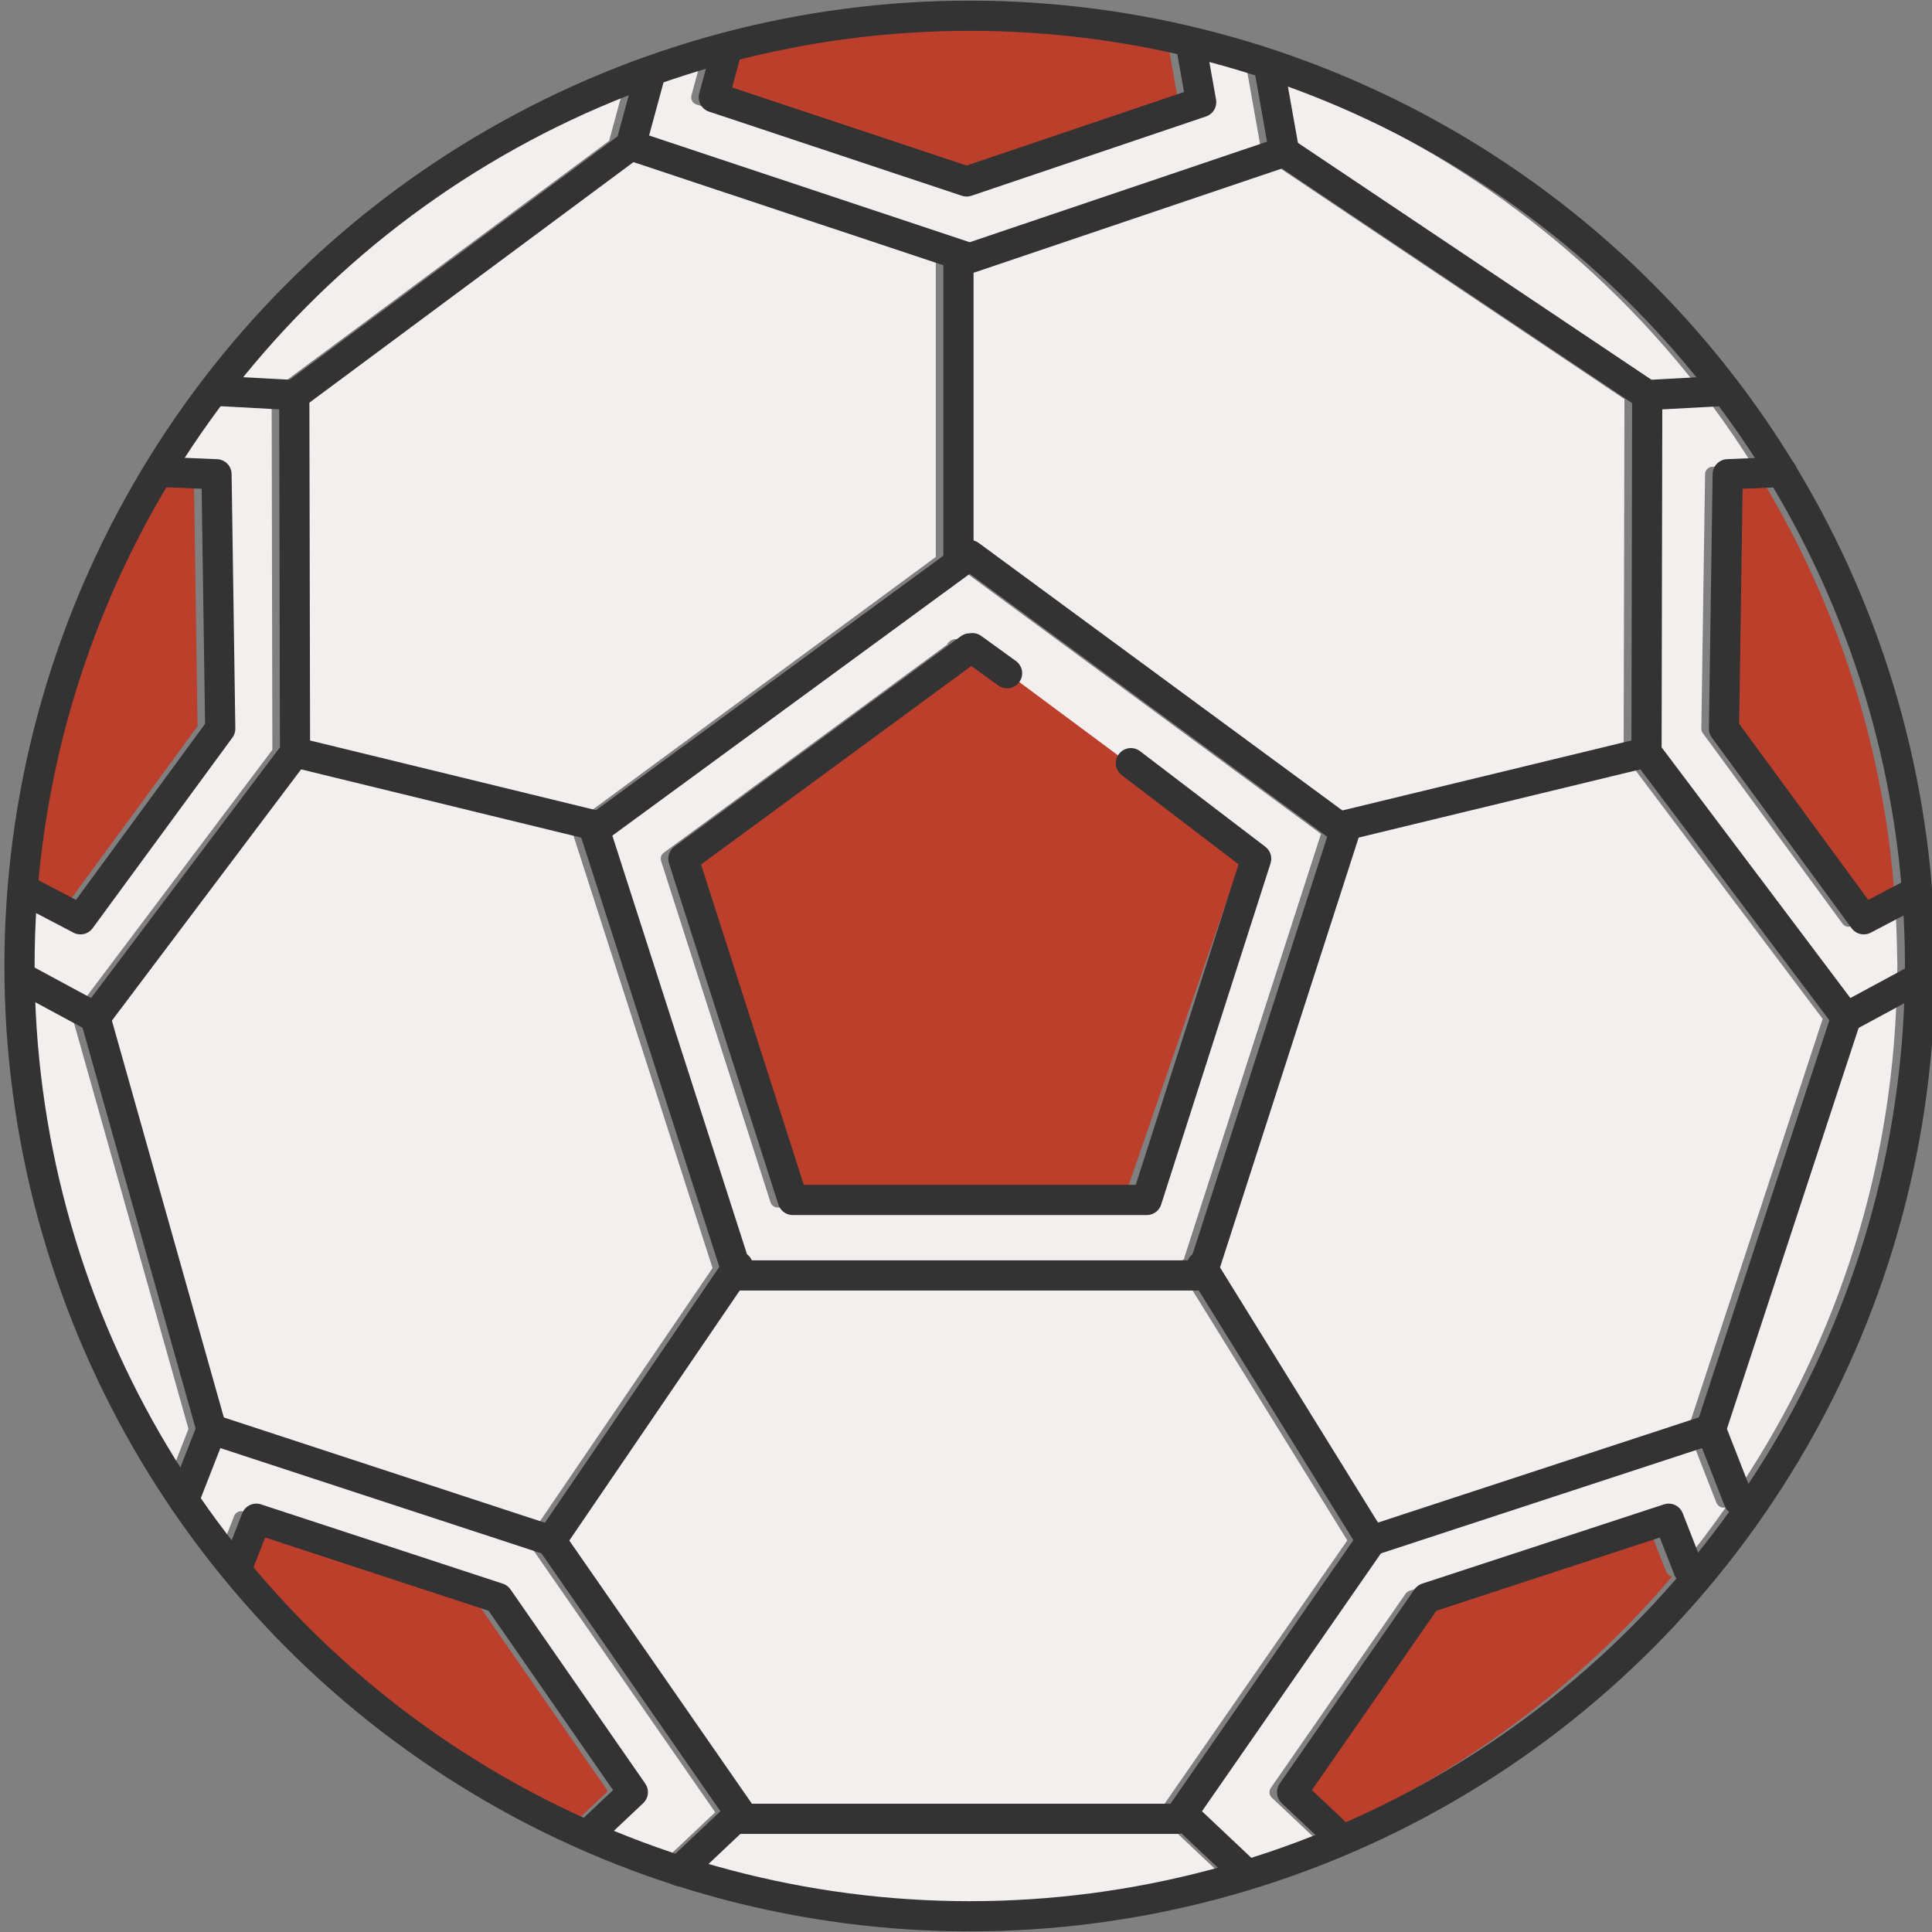 <?xml version="1.0" encoding="utf-8"?>
<!-- Generator: Adobe Illustrator 16.0.0, SVG Export Plug-In . SVG Version: 6.00 Build 0)  -->
<!DOCTYPE svg PUBLIC "-//W3C//DTD SVG 1.1//EN" "http://www.w3.org/Graphics/SVG/1.1/DTD/svg11.dtd">
<svg version="1.1" id="Layer_1" xmlns="http://www.w3.org/2000/svg" xmlns:xlink="http://www.w3.org/1999/xlink" x="0px" y="0px"
	 width="128px" height="128px" viewBox="0 0 128 128" enable-background="new 0 0 128 128" xml:space="preserve">
<rect x="0" y="0" width="128" height="128" fill="#808080" stroke="none"/>
<g>
	<g>
		<path fill="#F4EFEF" d="M76.913,119.851l12.349-17.797L78.688,84.975C78.66,84.98,78.638,85,78.609,85H47.891
			c-0.044,0-0.079-0.028-0.12-0.039l-11.66,17.106l12.34,17.784c0.033,0.046,0.054,0.149,0.068,0.149h28.326
			C76.859,120,76.88,119.897,76.913,119.851z"/>
		<path fill="#F4EFEF" d="M77.237,121h-29c-0.106,0-0.2-0.04-0.281-0.097l-2.986,2.82c5.785,1.774,11.922,2.735,18.28,2.735
			c6.041,0,11.878-0.879,17.407-2.486l-3.204-3.025C77.388,120.979,77.315,121,77.237,121z"/>
		<path fill="#F4EFEF" d="M38.465,54.229L62,36.899V17.292l-21.238-7.108L18.938,26.426l0.077,23.026l19.427,4.745
			C38.466,54.203,38.441,54.219,38.465,54.229z"/>
		<path fill="#F4EFEF" d="M37.921,55.137c-0.006-0.018,0.004-0.036,0-0.056l-19.175-4.673L5.866,67.515l7.556,26.789l21.881,7.174
			l11.905-17.465L37.921,55.137z"/>
		<path fill="#F4EFEF" d="M63.428,36.375l24.368,17.882c0.041-0.023,0.112-0.048,0.16-0.06l19.615-4.746l0.053-23.01L84.003,10.61
			l-20.595,6.965c-0.052,0.018-0.224,0.026-0.277,0.026c-0.005,0,0,0,0,0l-0.002,18.711C63.269,36.331,63.336,36.307,63.428,36.375z
			"/>
		<path fill="#F4EFEF" d="M108.272,25.666l4.062-0.219c-7.328-9.311-17.237-16.49-28.646-20.453l0.848,4.766L108.272,25.666z"/>
		<path fill="#F4EFEF" d="M4.894,67.751l-4.062-2.195c0.298,12.059,4.021,23.278,10.244,32.719l1.41-3.606L4.894,67.751z"/>
		<path fill="#F4EFEF" d="M40.354,9.329l1.042-3.833C30.585,9.548,21.194,16.52,14.171,25.44l4.174,0.226L40.354,9.329z"/>
		<path fill="#F4EFEF" d="M88.578,55.212l-9.294,28.826l10.793,17.434l21.878-7.173l8.801-26.795l-12.873-17.096l-19.305,4.674
			C88.576,55.126,88.593,55.169,88.578,55.212z"/>
		<path fill="#F4EFEF" d="M112.882,94.68l1.771,4.53c0.021,0.056,0.028,0.113,0.029,0.17c6.657-9.647,10.662-21.248,10.984-33.752
			l-3.942,2.13L112.882,94.68z"/>
		<path fill="#F4EFEF" d="M125.688,63.218c-0.015-1.128-0.06-2.248-0.133-3.36l-0.846,0.443l-1.998,1.047
			c-0.074,0.039-0.153,0.057-0.232,0.057c-0.154,0-0.307-0.072-0.403-0.204l-9.261-12.629c-0.064-0.088-0.099-0.194-0.097-0.303
			l0.247-16.855c0.004-0.265,0.214-0.481,0.479-0.492l1.388-0.058l1.289-0.054c-0.816-1.296-1.673-2.563-2.58-3.793
			c-0.15-0.204-0.3-0.408-0.452-0.61l-4.458,0.241l-0.047,23.03l12.868,17.089l4.243-2.292c0.001-0.159,0.012-0.316,0.012-0.475
			C125.708,63.737,125.691,63.479,125.688,63.218z"/>
		<path fill="#F4EFEF" d="M78.347,83.473c0.024-0.015,0.052-0.019,0.078-0.028l9.092-28.195L63.249,37.397L38.983,55.174
			l9.093,28.271c0.032,0.013,0.066,0.019,0.097,0.04C48.345,83.602,48.42,84,48.38,84h29.744C78.083,84,78.162,83.587,78.347,83.473
			z M74.977,80H51.523c-0.218,0-0.409-0.14-0.476-0.347L43.8,57.047c-0.064-0.205,0.008-0.429,0.181-0.556l18.782-13.795
			c0.015-0.064-0.026-0.008,0.015-0.064c0.162-0.224,0.543-0.392,0.767-0.229l2.471,1.795l16.508,12.295
			c0.172,0.127,0.242,0.351,0.178,0.554l-7.248,22.606C75.386,79.86,75.194,80,74.977,80z"/>
		<path fill="#F4EFEF" d="M17.998,26.648l-4.563-0.247c-0.006,0-0.01-0.004-0.017-0.004c-0.069,0.093-0.145,0.182-0.214,0.274
			c-0.997,1.332-1.929,2.715-2.818,4.127l1.414,0.058l1.565,0.065c0.265,0.011,0.476,0.228,0.479,0.492l0.246,16.855
			c0.002,0.109-0.032,0.215-0.097,0.303l-9.26,12.629c-0.097,0.132-0.249,0.205-0.403,0.205c-0.079,0-0.158-0.019-0.232-0.057
			l-2.151-1.127l-0.991-0.52c-0.088,1.302-0.147,2.612-0.154,3.935C0.8,63.758,0.792,63.878,0.792,64c0,0.136,0.01,0.269,0.01,0.404
			l4.375,2.364l12.867-17.089L17.998,26.648z"/>
		<path fill="#F4EFEF" d="M113.794,99.687c-0.026-0.035-0.056-0.069-0.072-0.112l-1.664-4.256l-21.883,7.175l-12.195,17.576
			l3.734,3.525c0.02,0.019,0.029,0.043,0.045,0.064c0.006-0.002,0.012-0.004,0.018-0.006c1.797-0.559,3.554-1.206,5.276-1.919
			l-1.199-1.132l-1.591-1.5c-0.18-0.169-0.208-0.446-0.066-0.649l8.927-12.867c0.062-0.089,0.152-0.157,0.255-0.19l16.019-5.252
			c0.251-0.084,0.524,0.046,0.622,0.293l0.628,1.606l0.68,1.738c0.005,0.012,0.003,0.023,0.006,0.035
			c1.057-1.273,2.053-2.598,3.007-3.954C114.132,99.929,113.919,99.853,113.794,99.687z"/>
		<path fill="#CC0000" d="M81.763,123.663l0.014-0.011c-0.006,0.002-0.012,0.003-0.018,0.006
			C81.761,123.659,81.761,123.661,81.763,123.663z"/>
		<path fill="#F4EFEF" d="M35.188,102.493l-21.883-7.175l-1.553,3.971c0.266,0.386,0.54,0.764,0.813,1.144
			c0.628,0.871,1.276,1.727,1.948,2.563l0.334-0.855l0.666-1.704c0.097-0.247,0.368-0.376,0.621-0.293l16.02,5.252
			c0.104,0.033,0.192,0.101,0.254,0.19l8.928,12.867c0.142,0.203,0.113,0.479-0.066,0.649l-1.666,1.571l-0.83,0.785
			c1.269,0.543,2.564,1.034,3.875,1.494c0.41,0.144,0.822,0.285,1.236,0.419l3.498-3.302L35.188,102.493z"/>
		<path fill="#BC3F2C" d="M31.685,106.293l-15.41-5.052l-0.596,1.521l-0.442,1.133c0.394,0.473,0.8,0.933,1.207,1.394
			c5.669,6.419,12.631,11.666,20.479,15.33c0.287,0.134,0.576,0.262,0.866,0.392l1.003-0.947l1.479-1.395L31.685,106.293z"/>
		<path fill="#BC3F2C" d="M110.467,104.258c-0.026-0.035-0.056-0.069-0.072-0.112l-0.579-1.481l-0.557-1.423l-15.409,5.052
			l-8.587,12.375l1.402,1.324l1.167,1.101c0.021,0.021,0.032,0.047,0.05,0.07c0.042,0.057,0.07,0.117,0.086,0.184
			c8.852-3.83,16.642-9.653,22.816-16.898C110.657,104.429,110.546,104.362,110.467,104.258z"/>
		<path fill="#BC3F2C" d="M125.293,56.898c-0.95-8.347-3.549-16.198-7.466-23.222c-0.355-0.636-0.713-1.269-1.089-1.891
			l-1.574,0.065l-1.205,0.05l-0.238,16.215l8.907,12.146l1.76-0.922l1.085-0.569C125.42,58.145,125.363,57.52,125.293,56.898z"/>
		<path fill="#CC0000" d="M1.062,58.312l-0.092,0.286c0.022,0.007,0.046,0.009,0.068,0.02C1.048,58.517,1.054,58.414,1.062,58.312z"
			/>
		<path fill="#BC3F2C" d="M12.852,31.901l-1.384-0.058l-1.699-0.07c-0.135,0.225-0.26,0.456-0.393,0.682
			c-4.537,7.72-7.463,16.491-8.313,25.857c-0.009,0.102-0.015,0.204-0.023,0.306c0.005,0.002,0.009,0.001,0.013,0.004L2.27,59.26
			l1.913,1.002l8.906-12.146L12.852,31.901z"/>
		<path fill="#F4EFEF" d="M82.614,4.666c-0.002-0.012,0.002-0.023,0.001-0.036c-0.048-0.016-0.096-0.033-0.144-0.048
			c-1.309-0.425-2.633-0.812-3.977-1.15l0.207,1.167l0.371,2.082c0.043,0.244-0.098,0.482-0.332,0.561l-15.538,5.254
			c-0.052,0.018-0.106,0.026-0.16,0.026s-0.106-0.008-0.157-0.025L46.134,6.921c-0.252-0.084-0.395-0.35-0.324-0.605l0.428-1.574
			l0.242-0.895c-0.997,0.278-1.984,0.581-2.961,0.907c-0.326,0.108-0.651,0.216-0.975,0.33l-1.146,4.217l21.851,7.272l20.265-6.853
			L82.614,4.666z"/>
		<path fill="#CC0000" d="M82.616,4.581l-0.145,0.001c0.048,0.015,0.096,0.032,0.144,0.048C82.613,4.613,82.616,4.598,82.616,4.581z
			"/>
		<polygon fill="#BC3F2C" points="64.167,42.688 44.862,57.083 51.888,79 74.612,79 82.451,56.269 		"/>
		<path fill="#BC3F2C" d="M77.688,4.603l-0.226-1.269c-0.006-0.029,0.002-0.057,0.002-0.086c0-0.018,0-0.037,0.002-0.054
			c-4.57-1.068-9.325-1.651-14.216-1.651c-5.099,0-10.052,0.628-14.798,1.786c-0.283,0.069-0.568,0.127-0.85,0.2l-0.328,1.21
			l-0.376,1.384l16.144,5.372l14.971-5.062L77.688,4.603z"/>
	</g>
	<g>
		
			<circle fill="none" stroke="#333333" stroke-width="2" stroke-linecap="round" stroke-linejoin="round" stroke-miterlimit="10" cx="64.25" cy="64" r="62.958"/>
		
			<polygon fill="none" stroke="#333333" stroke-width="2" stroke-linecap="round" stroke-linejoin="round" stroke-miterlimit="10" points="
			48.891,84.5 39.397,54.983 64.25,36.777 89.103,55.059 79.609,84.5 		"/>
		
			<polyline fill="none" stroke="#333333" stroke-width="2" stroke-linecap="round" stroke-linejoin="round" stroke-miterlimit="10" points="
			44.993,123.957 49.04,120.137 36.504,102.07 14.013,94.695 12.176,99.392 		"/>
		
			<polyline fill="none" stroke="#333333" stroke-width="2" stroke-linecap="round" stroke-linejoin="round" stroke-miterlimit="10" points="
			39.044,121.458 41.927,118.737 32.999,105.871 16.98,100.619 15.673,103.963 		"/>
		
			<polyline fill="none" stroke="#333333" stroke-width="2" stroke-linecap="round" stroke-linejoin="round" stroke-miterlimit="10" points="
			88.489,121.458 85.606,118.737 94.534,105.871 110.553,100.619 111.86,103.963 		"/>
		
			<polyline fill="none" stroke="#333333" stroke-width="2" stroke-linecap="round" stroke-linejoin="round" stroke-miterlimit="10" points="
			126.989,59.065 123.479,60.905 114.219,48.276 114.466,31.421 118.054,31.272 		"/>
		
			<polyline fill="none" stroke="#333333" stroke-width="2" stroke-linecap="round" stroke-linejoin="round" stroke-miterlimit="10" points="
			1.82,59.065 5.331,60.905 14.591,48.276 14.345,31.421 10.757,31.272 		"/>
		
			<polyline fill="none" stroke="#333333" stroke-width="2" stroke-linecap="round" stroke-linejoin="round" stroke-miterlimit="10" points="
			1.422,64.767 6.317,67.412 19.545,49.845 19.497,26.175 14.462,25.902 		"/>
		
			<polyline fill="none" stroke="#333333" stroke-width="2" stroke-linecap="round" stroke-linejoin="round" stroke-miterlimit="10" points="
			127.208,64.767 122.312,67.412 109.085,49.845 109.133,26.175 114.168,25.902 		"/>
		
			<polyline fill="none" stroke="#333333" stroke-width="2" stroke-linecap="round" stroke-linejoin="round" stroke-miterlimit="10" points="
			84.106,4.579 85.081,10.058 64.25,17.102 41.792,9.627 43.114,4.761 		"/>
		
			<polyline fill="none" stroke="#333333" stroke-width="2" stroke-linecap="round" stroke-linejoin="round" stroke-miterlimit="10" points="
			82.37,123.957 78.323,120.137 90.859,102.07 113.351,94.695 115.188,99.392 		"/>
		
			<line fill="none" stroke="#333333" stroke-width="2" stroke-linecap="round" stroke-linejoin="round" stroke-miterlimit="10" x1="63.5" y1="37" x2="63.5" y2="17"/>
		
			<line fill="none" stroke="#333333" stroke-width="2" stroke-linecap="round" stroke-linejoin="round" stroke-miterlimit="10" x1="39.397" y1="54.683" x2="19.545" y2="49.845"/>
		
			<line fill="none" stroke="#333333" stroke-width="2" stroke-linecap="round" stroke-linejoin="round" stroke-miterlimit="10" x1="6.317" y1="67.412" x2="14.013" y2="94.695"/>
		
			<line fill="none" stroke="#333333" stroke-width="2" stroke-linecap="round" stroke-linejoin="round" stroke-miterlimit="10" x1="36.504" y1="102.07" x2="48.891" y2="83.898"/>
		
			<line fill="none" stroke="#333333" stroke-width="2" stroke-linecap="round" stroke-linejoin="round" stroke-miterlimit="10" x1="79.609" y1="83.898" x2="90.859" y2="102.07"/>
		
			<line fill="none" stroke="#333333" stroke-width="2" stroke-linecap="round" stroke-linejoin="round" stroke-miterlimit="10" x1="78" y1="120.5" x2="49" y2="120.5"/>
		
			<line fill="none" stroke="#333333" stroke-width="2" stroke-linecap="round" stroke-linejoin="round" stroke-miterlimit="10" x1="89.103" y1="54.683" x2="109.085" y2="49.845"/>
		
			<line fill="none" stroke="#333333" stroke-width="2" stroke-linecap="round" stroke-linejoin="round" stroke-miterlimit="10" x1="122.312" y1="67.412" x2="113.351" y2="94.695"/>
		
			<line fill="none" stroke="#333333" stroke-width="2" stroke-linecap="round" stroke-linejoin="round" stroke-miterlimit="10" x1="109.133" y1="26.175" x2="85.081" y2="10.058"/>
		
			<line fill="none" stroke="#333333" stroke-width="2" stroke-linecap="round" stroke-linejoin="round" stroke-miterlimit="10" x1="41.792" y1="9.627" x2="19.497" y2="26.175"/>
		<path fill="none" stroke="#333333" stroke-width="2" stroke-linecap="round" stroke-linejoin="round" stroke-miterlimit="10" d="
			M74.925,50.562l8.299,6.332L75.977,79.5H52.523l-7.247-22.606L64.25,42.958 M64.422,42.942l2.299,1.661"/>
		
			<polyline fill="none" stroke="#333333" stroke-width="2" stroke-linecap="round" stroke-linejoin="round" stroke-miterlimit="10" points="
			78.954,3.246 79.581,6.768 64.043,12.021 47.292,6.447 48.138,3.332 		"/>
	</g>
</g>
</svg>
